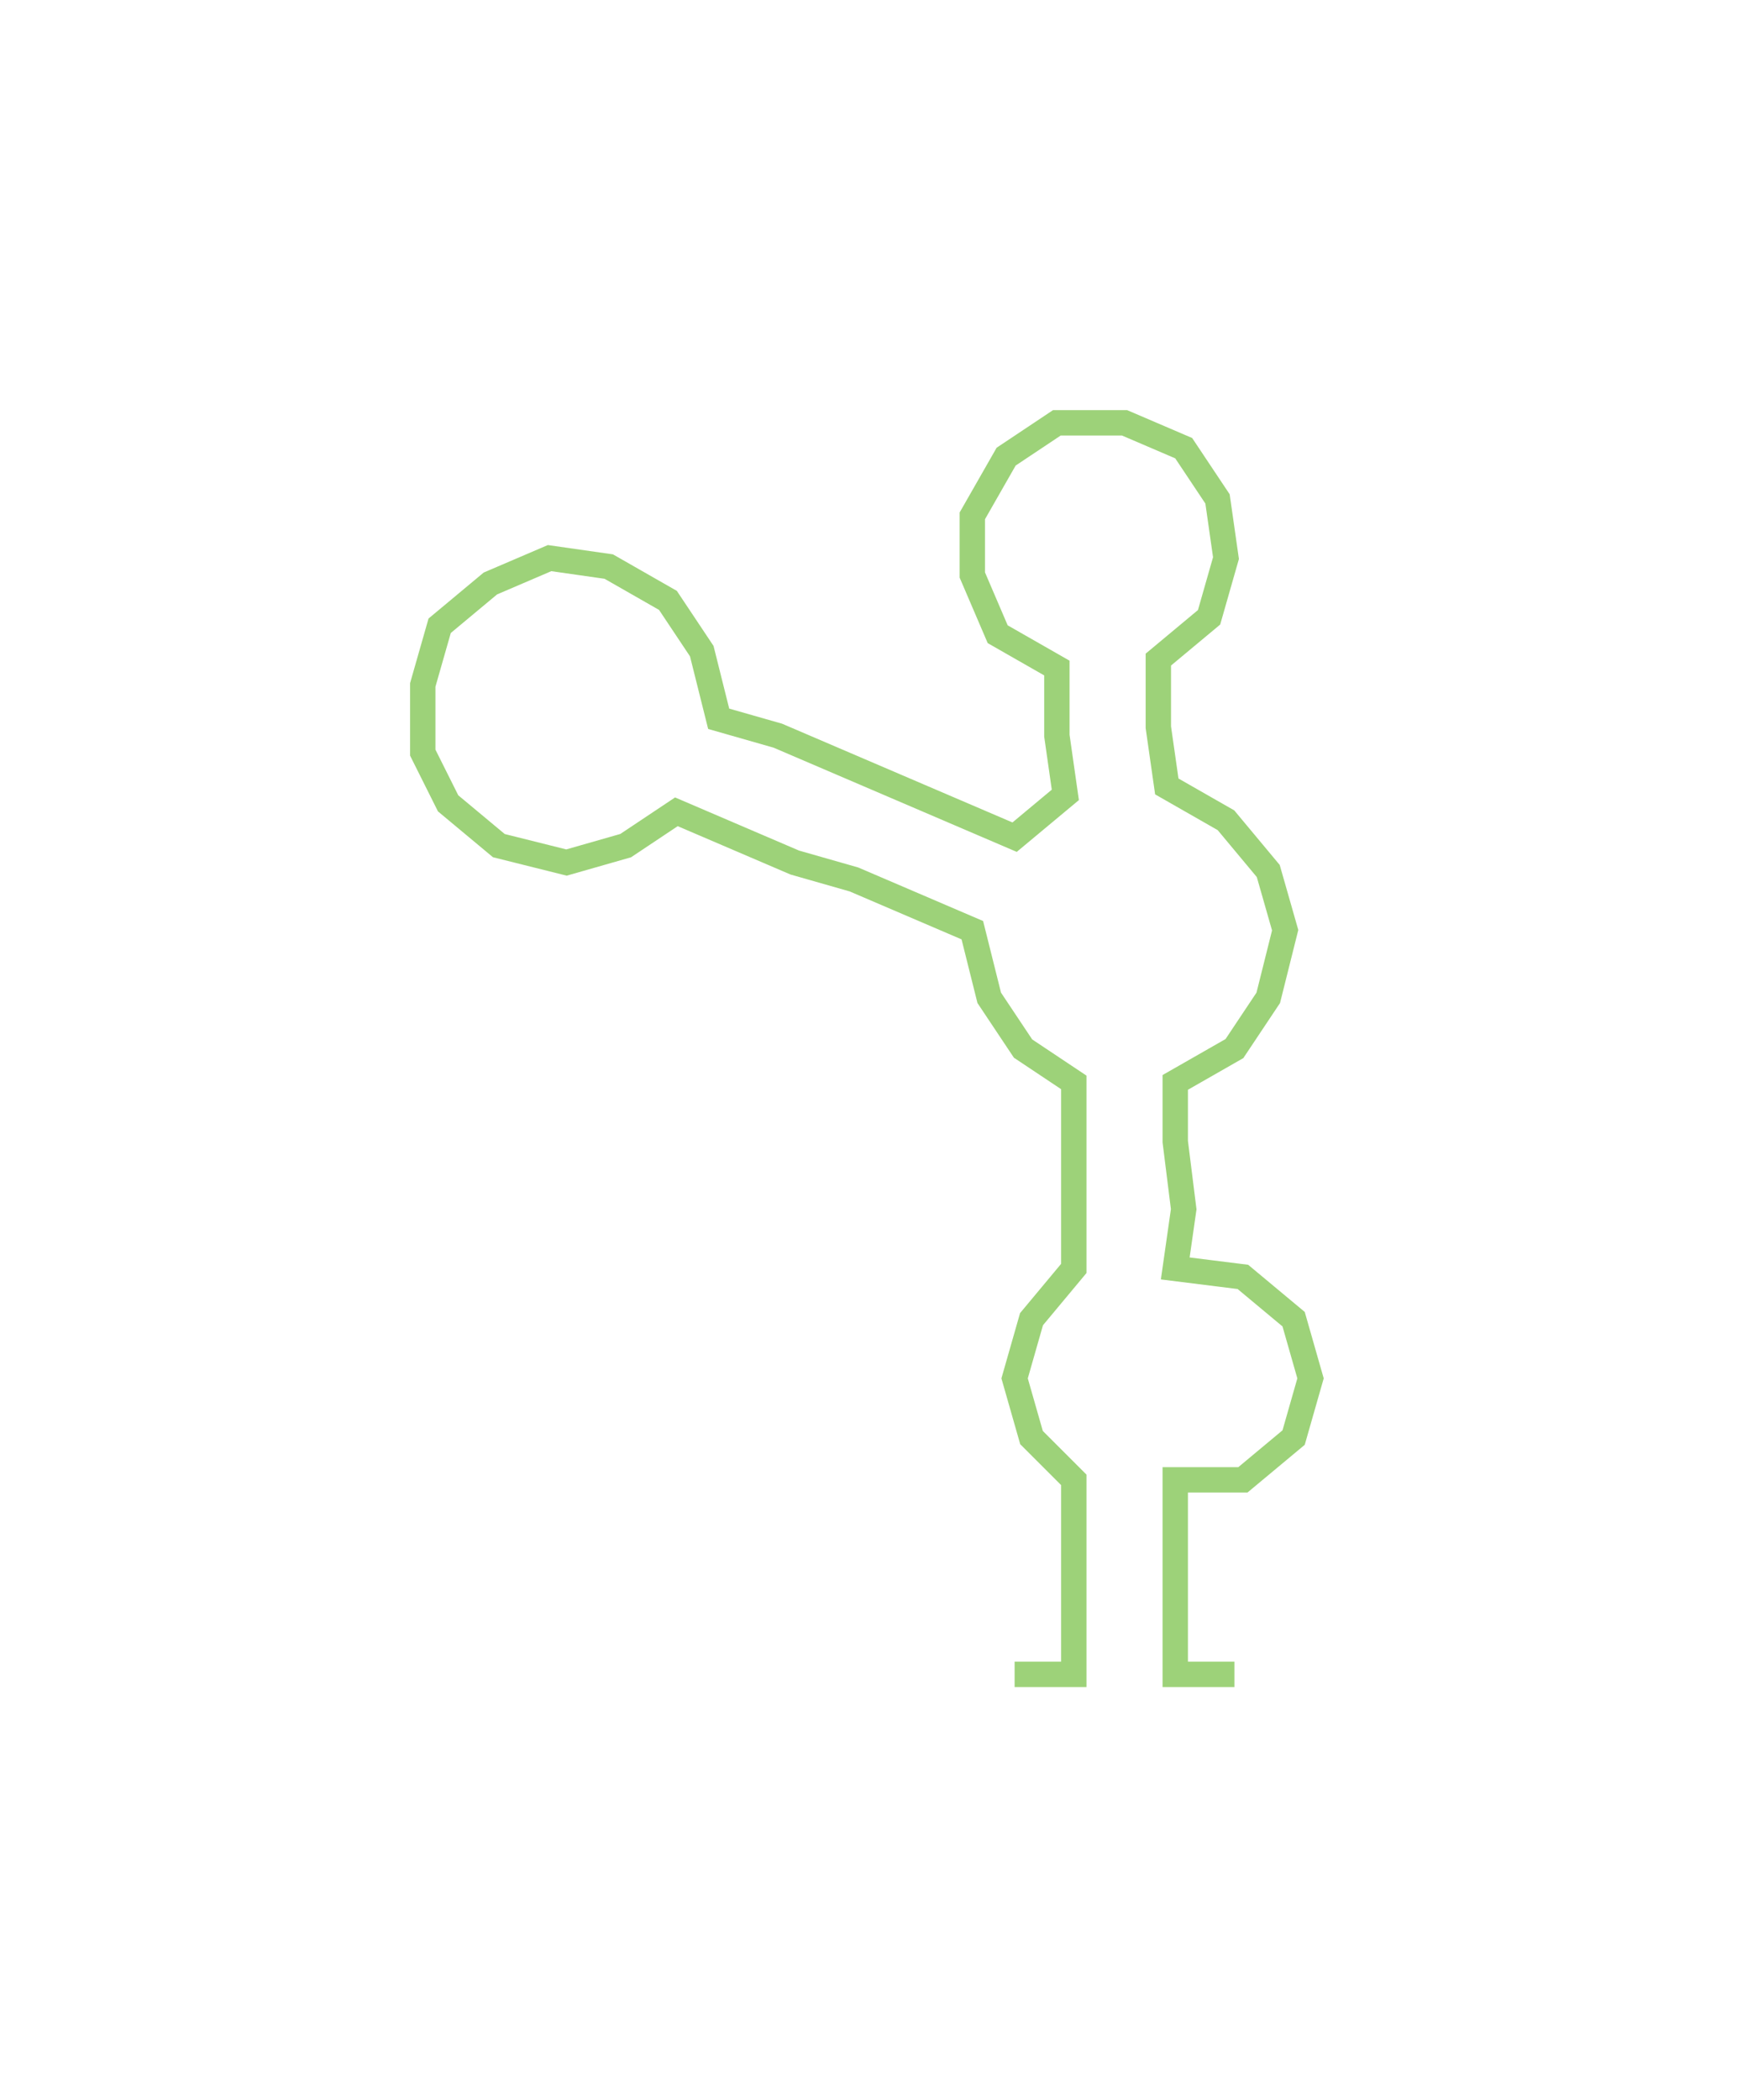 <svg xmlns="http://www.w3.org/2000/svg" width="205.44" height="248.35"><path style="stroke:#9dd279;stroke-width:3px;fill:none;" d="M120 198 L120 198 L127 198 L127 190 L127 183 L127 175 L122 170 L120 163 L122 156 L127 150 L127 143 L127 135 L127 128 L121 124 L117 118 L115 110 L108 107 L101 104 L94 102 L87 99 L80 96 L74 100 L67 102 L59 100 L53 95 L50 89 L50 81 L52 74 L58 69 L65 66 L72 67 L79 71 L83 77 L85 85 L92 87 L99 90 L106 93 L113 96 L120 99 L126 94 L125 87 L125 79 L118 75 L115 68 L115 61 L119 54 L125 50 L133 50 L140 53 L144 59 L145 66 L143 73 L137 78 L137 86 L138 93 L145 97 L150 103 L152 110 L150 118 L146 124 L139 128 L139 135 L140 143 L139 150 L147 151 L153 156 L155 163 L153 170 L147 175 L139 175 L139 183 L139 190 L139 198 L146 198"/></svg>